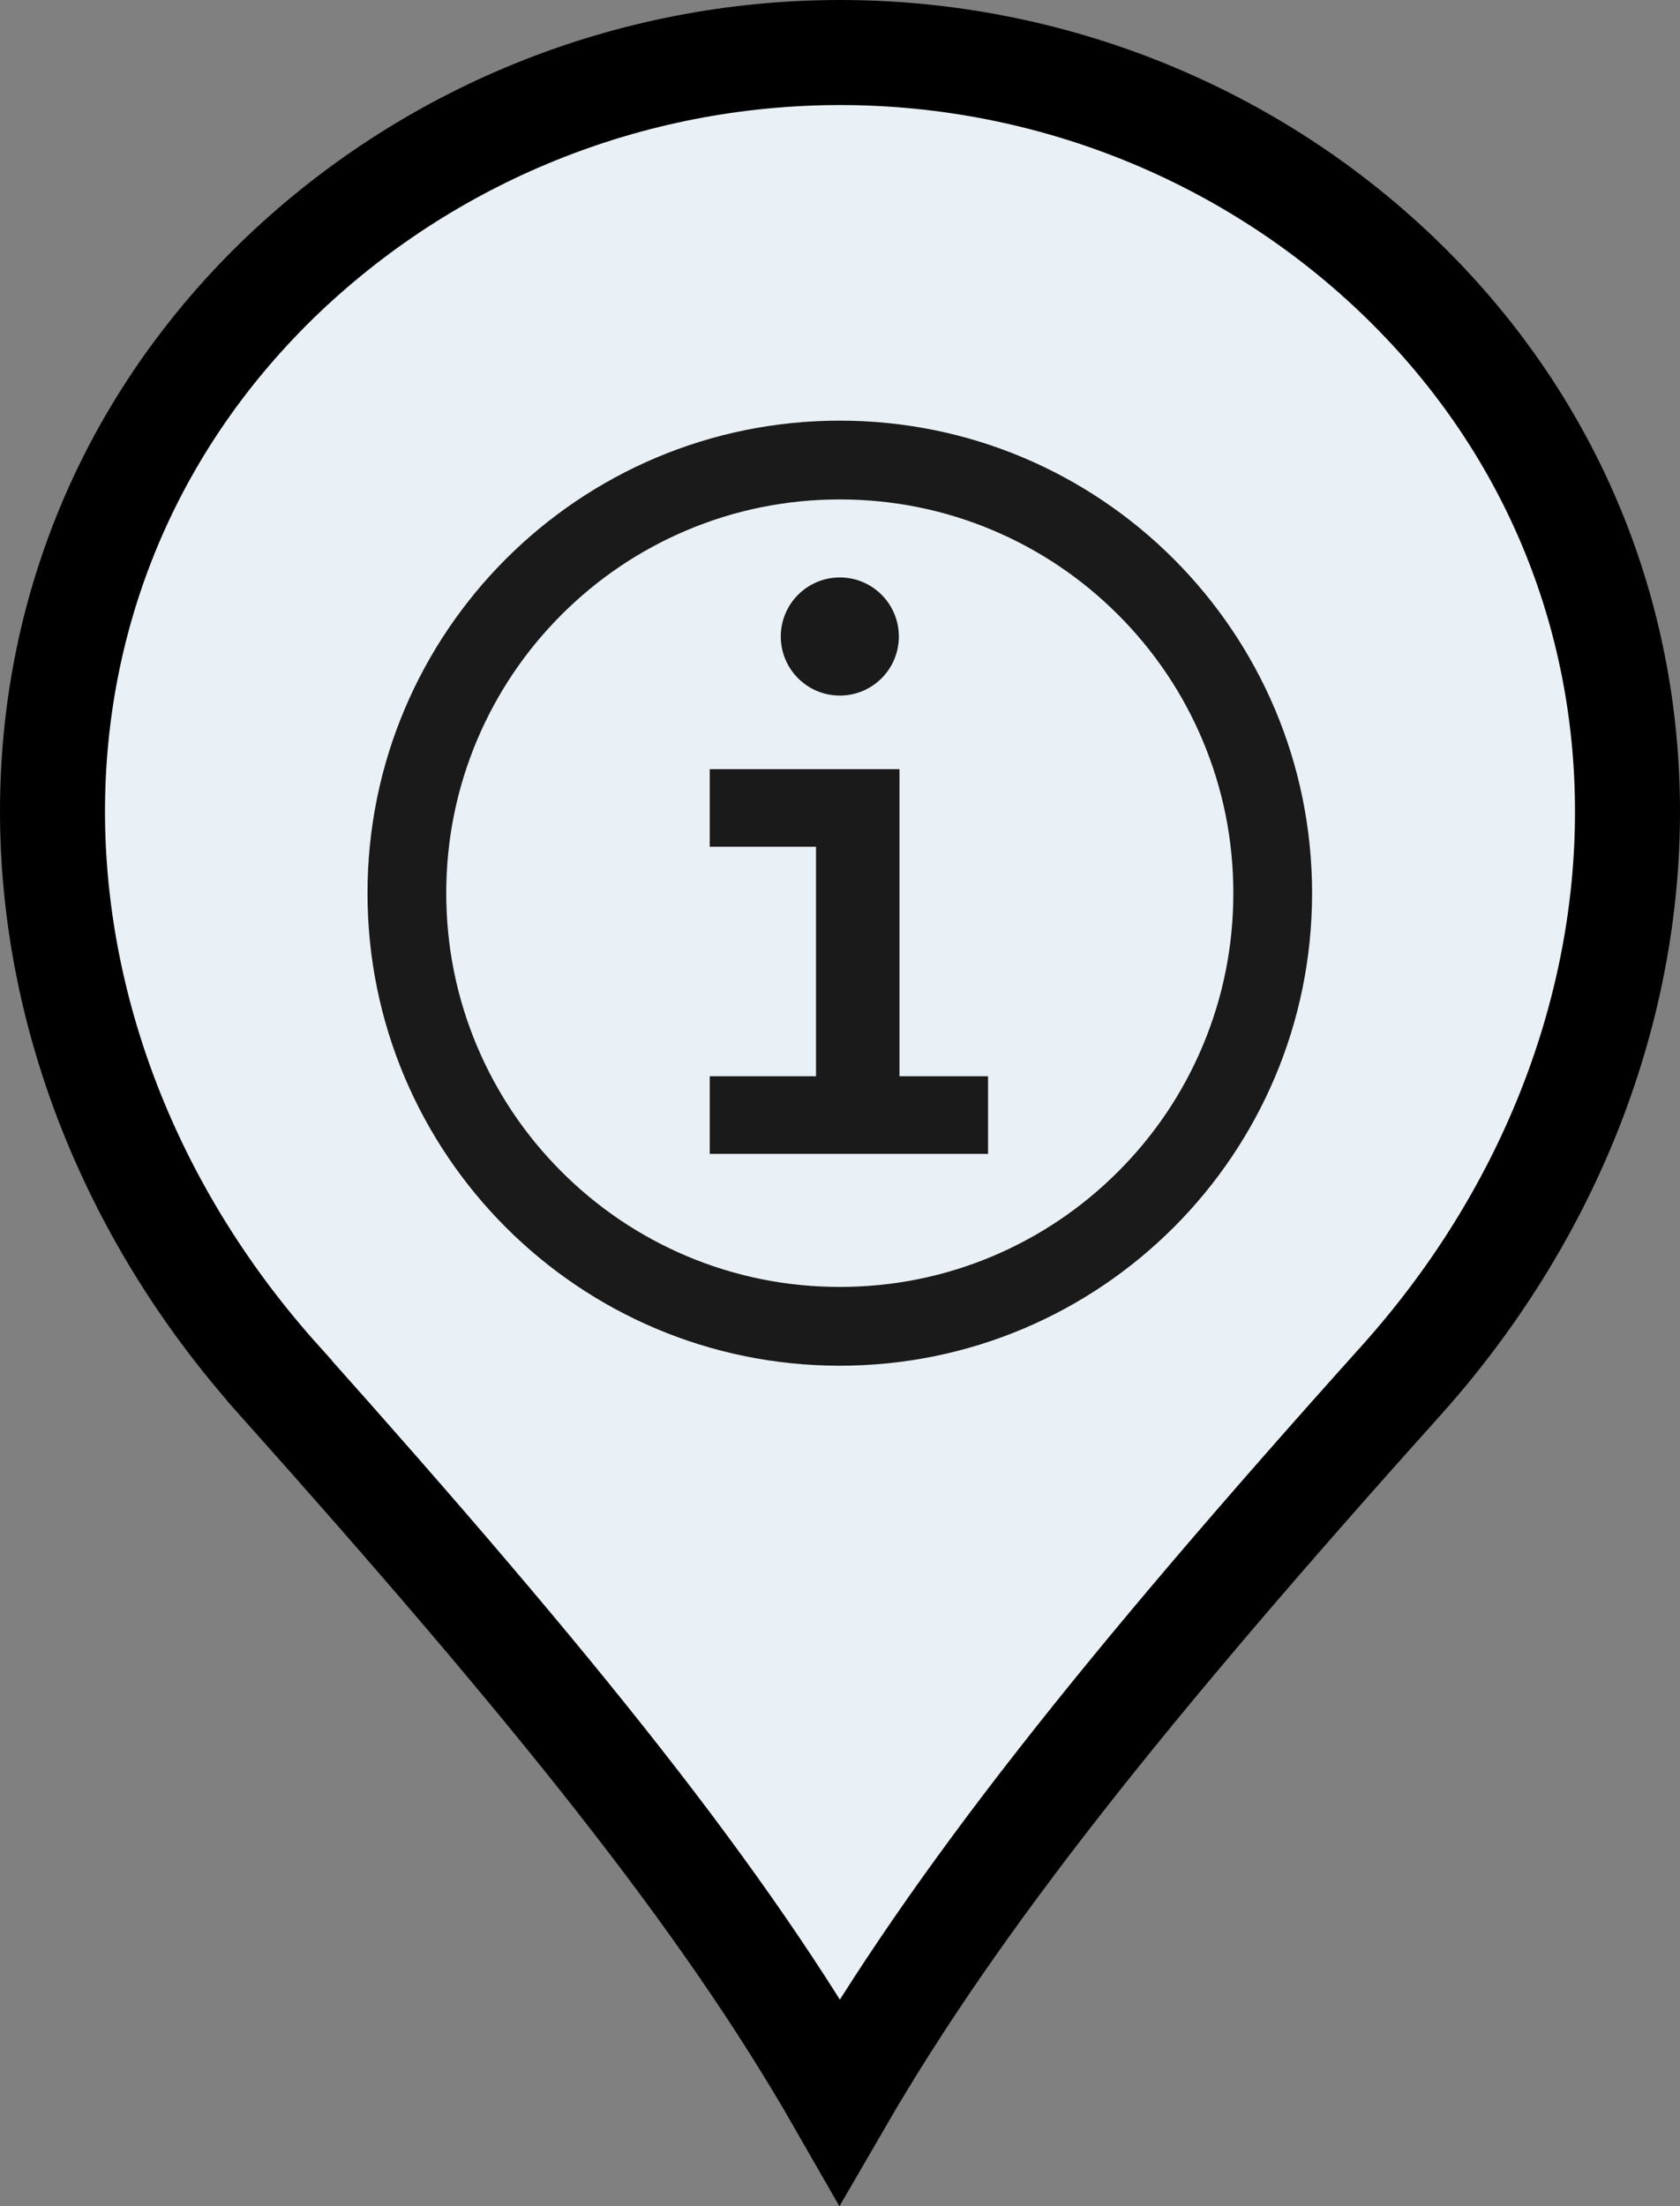 <?xml version="1.0" encoding="UTF-8"?>
<svg width="32px" height="42px" viewBox="0 0 32 42" version="1.1" xmlns="http://www.w3.org/2000/svg" xmlns:xlink="http://www.w3.org/1999/xlink">
    <rect x="0" y="0" width="32" height="42" fill="#808080" stroke="none"/>
    <!-- Generator: Sketch 60.1 (88133) - https://sketch.com -->
    <title>pin-info</title>
    <desc>Created with Sketch.</desc>
    <g id="Symbols" stroke="none" stroke-width="1" fill="none" fill-rule="evenodd">
        <g id="category-info" transform="translate(1, 1)">
            <g id="pin-info">
                <path d="M4.328,25.291 L4.328,25.289 C-1.267,19.072 -1.598,10.071 4.277,4.339 C7.14,1.559 10.987,0 15.004,0 C19.012,0 22.869,1.559 25.721,4.339 C31.597,10.071 31.266,19.073 25.681,25.289 L25.681,25.289 C20.388,31.181 17.204,35.189 14.994,39 C12.795,35.164 9.591,31.181 4.328,25.291 Z" id="Path-Copy-17" stroke="#000000" stroke-width="2" fill="#E9F1F6" fill-rule="nonzero"></path>
                <g id="Group" transform="translate(6, 7)" fill="#1A1A1A">
                    <path d="M0,9.004 C0,13.973 4.027,18 8.996,18 C13.964,18 17.992,13.973 17.992,9.004 C17.992,4.035 13.964,0.008 8.996,0.008 C4.027,0.008 0,4.035 0,9.004 Z M8.996,1.508 C10.008,1.508 10.991,1.706 11.914,2.096 C12.806,2.474 13.608,3.014 14.297,3.703 C14.986,4.392 15.527,5.194 15.904,6.087 C16.294,7.01 16.492,7.992 16.492,9.004 C16.492,10.017 16.294,10.998 15.904,11.921 C15.527,12.814 14.986,13.616 14.297,14.305 C13.608,14.994 12.806,15.534 11.914,15.912 C10.991,16.302 10.008,16.5 8.996,16.5 C7.984,16.5 7.002,16.302 6.079,15.912 C5.186,15.534 4.384,14.994 3.695,14.305 C3.006,13.616 2.466,12.814 2.088,11.921 C1.698,10.998 1.5,10.017 1.5,9.004 C1.5,7.992 1.698,7.01 2.088,6.087 C2.466,5.194 3.006,4.392 3.695,3.703 C4.384,3.014 5.186,2.474 6.079,2.096 C7.002,1.706 7.984,1.508 8.996,1.508 Z" id="Shape"></path>
                    <path d="M10.121,4.117 C10.121,4.739 9.618,5.242 8.997,5.242 C8.376,5.242 7.872,4.739 7.872,4.117 C7.872,3.497 8.376,2.993 8.997,2.993 C9.618,2.993 10.121,3.497 10.121,4.117 Z" id="Path"></path>
                    <polygon id="Path" points="6.519 13.967 6.519 12.489 8.543 12.489 8.543 8.12 6.519 8.12 6.519 6.643 10.133 6.643 10.133 12.489 11.82 12.489 11.82 13.967"></polygon>
                </g>
            </g>
        </g>
    </g>
</svg>
